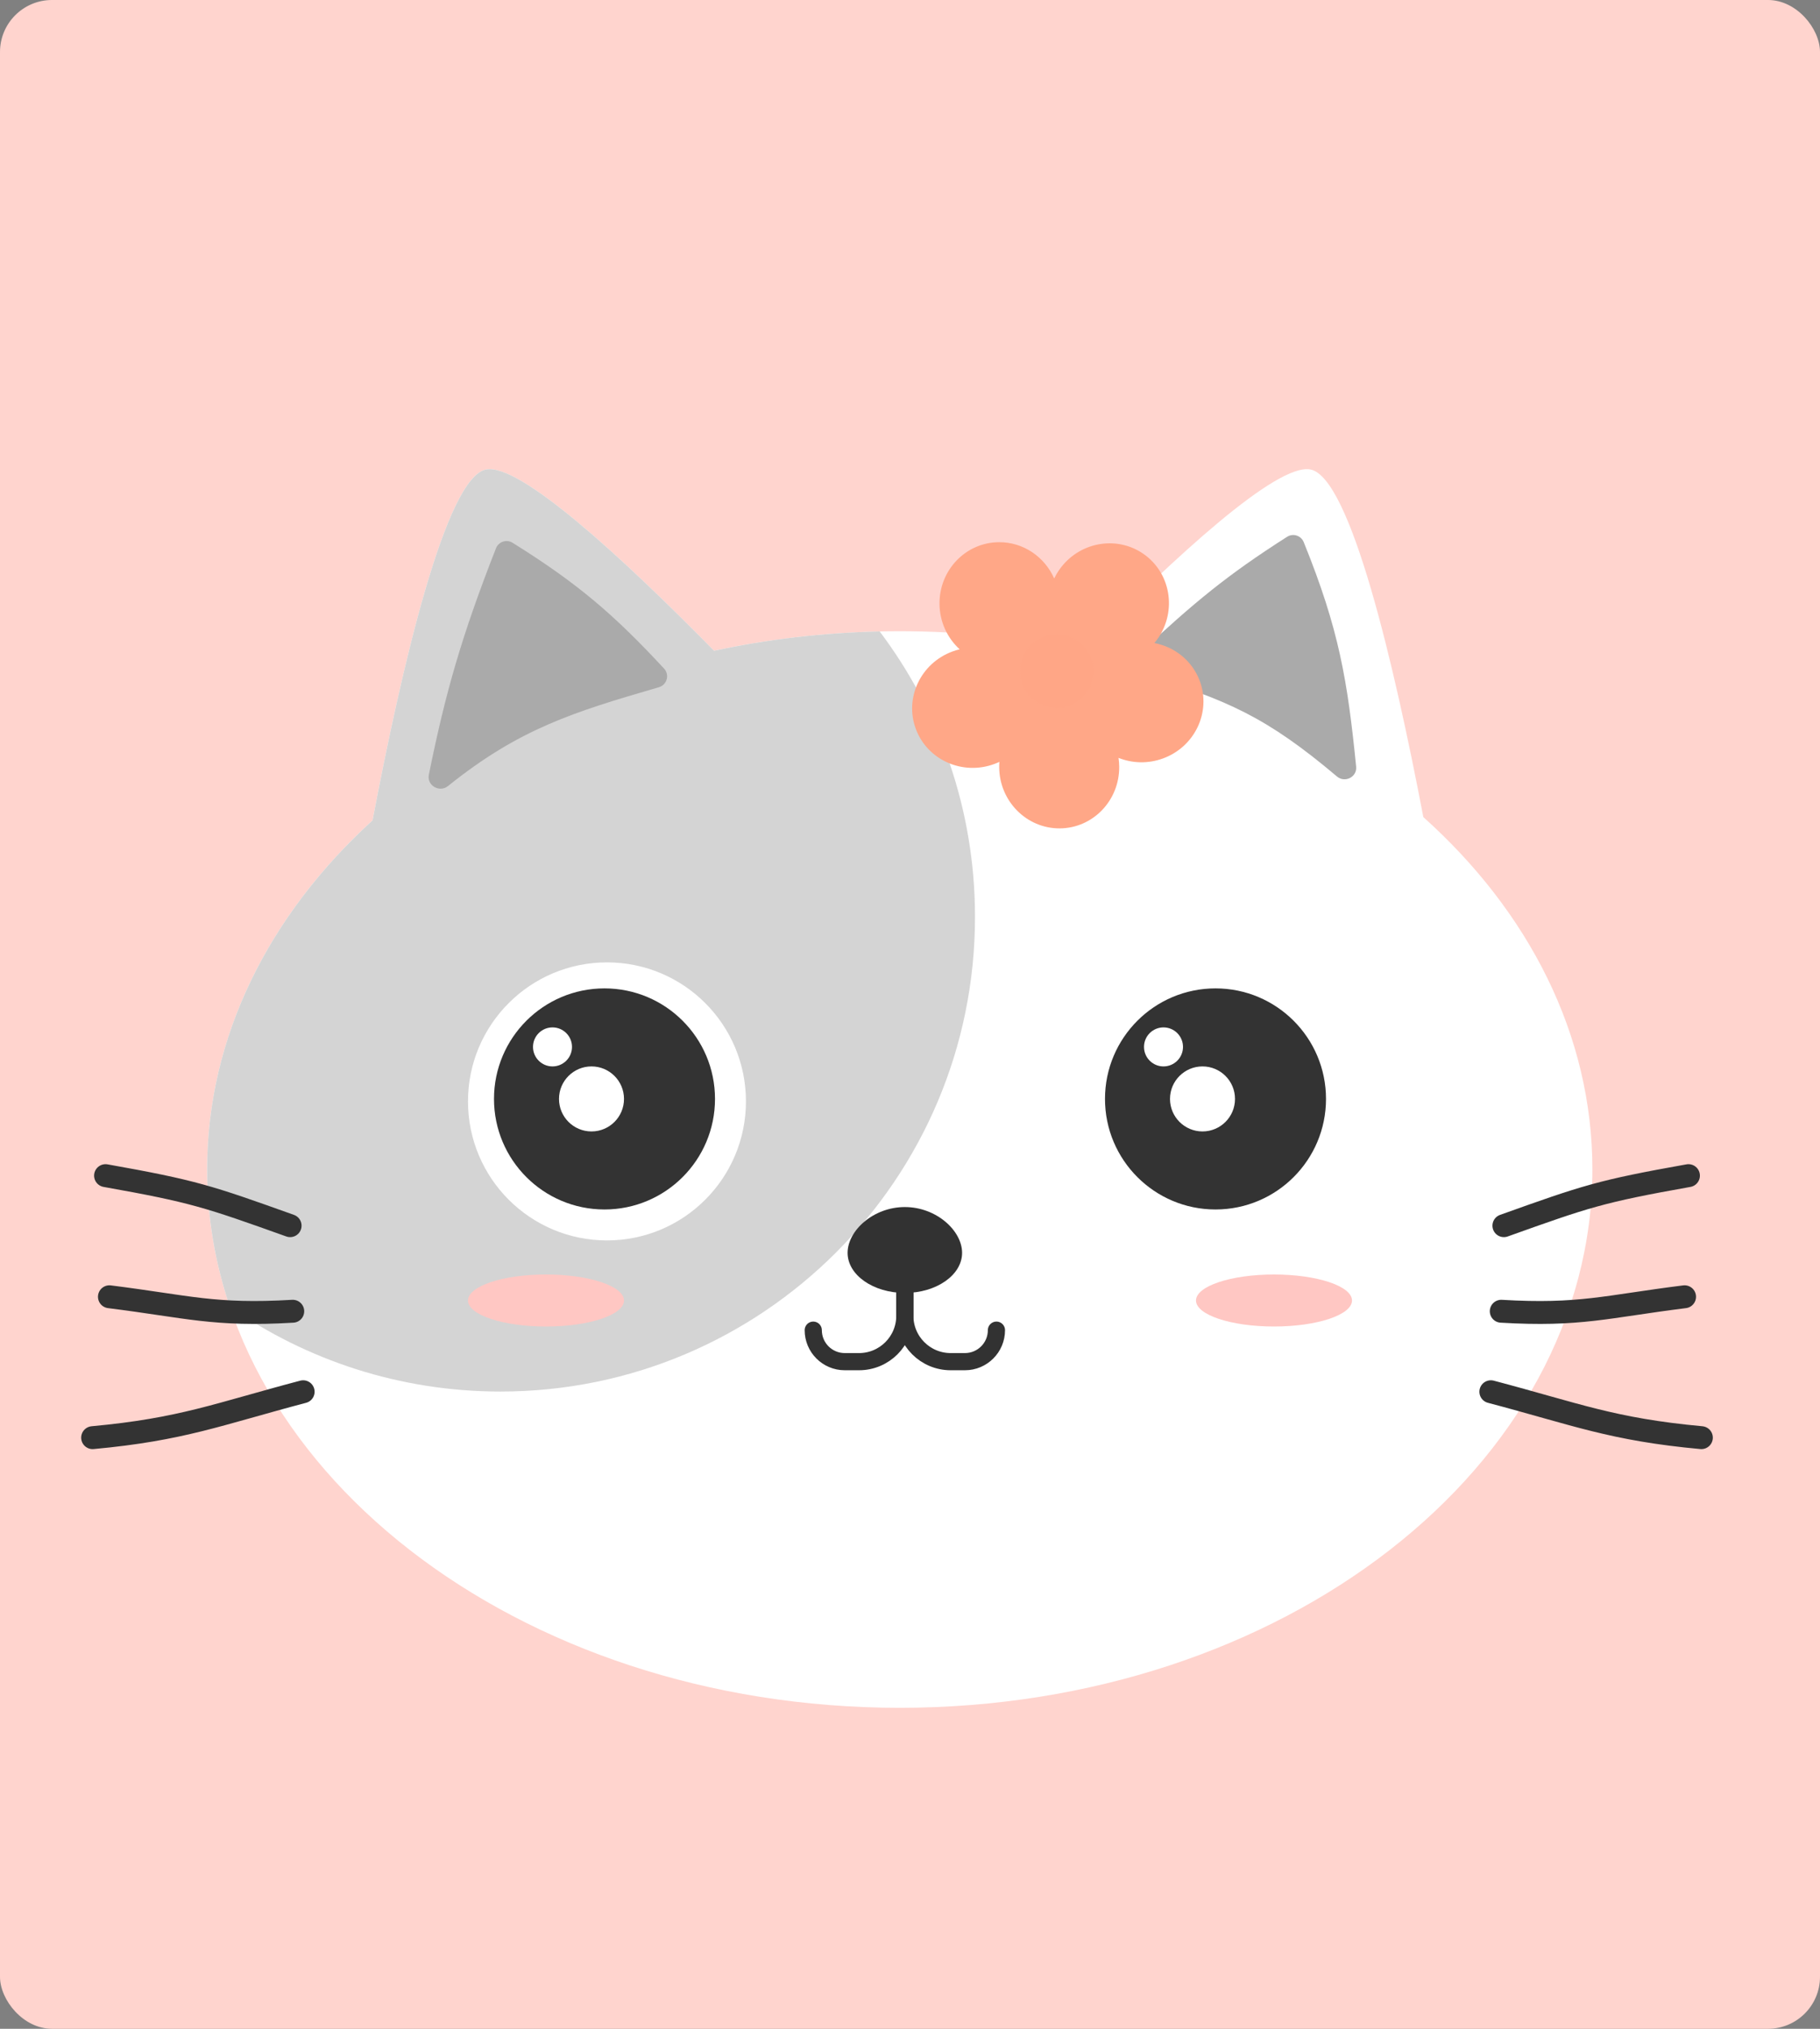 <svg width="140" height="156" viewBox="0 0 140 156" fill="none" xmlns="http://www.w3.org/2000/svg">
<rect x="0" y="0" width="140" height="156" fill="#808080" stroke="none"/>
<rect width="140" height="156" rx="4" fill="#FFD4CE"/>
<path fill-rule="evenodd" clip-rule="evenodd" d="M54.931 50.039C47.737 42.726 39.98 35.624 37.402 36.097C34.29 36.667 30.893 51.329 28.657 63.081C20.722 70.309 15.932 79.683 15.932 89.927C15.932 112.787 39.786 131.318 69.212 131.318C98.638 131.318 122.492 112.787 122.492 89.927C122.492 79.563 117.589 70.089 109.487 62.828C107.25 51.12 103.88 36.663 100.79 36.097C98.217 35.625 90.484 42.7 83.301 49.998C78.814 49.045 74.089 48.536 69.212 48.536C64.265 48.536 59.476 49.059 54.931 50.039Z" fill="white"/>
<g style="mix-blend-mode:multiply">
<path fill-rule="evenodd" clip-rule="evenodd" d="M38.5 107C58.658 107 75 90.658 75 70.5C75 62.262 72.271 54.661 67.667 48.553C63.267 48.65 59.001 49.162 54.931 50.039C47.737 42.726 39.98 35.624 37.402 36.097C34.29 36.667 30.893 51.329 28.657 63.081C20.722 70.309 15.932 79.683 15.932 89.927C15.932 93.575 16.54 97.114 17.68 100.484C23.585 104.592 30.762 107 38.5 107Z" fill="#D4D4D4"/>
</g>
<path d="M115.684 94.246C122.01 91.984 123.107 91.605 129.881 90.398" stroke="#333333" stroke-width="1.761" stroke-linecap="round" stroke-linejoin="round"/>
<path d="M114.68 107.015C121.263 108.752 124.006 109.913 130.875 110.546" stroke="#333333" stroke-width="1.761" stroke-linecap="round" stroke-linejoin="round"/>
<path d="M115.48 100.826C121.531 101.183 123.541 100.469 129.583 99.712" stroke="#333333" stroke-width="1.761" stroke-linecap="round" stroke-linejoin="round"/>
<path d="M22.317 94.246C15.99 91.984 14.893 91.605 8.119 90.398" stroke="#333333" stroke-width="1.761" stroke-linecap="round" stroke-linejoin="round"/>
<path d="M23.32 107.015C16.737 108.752 13.994 109.913 7.125 110.546" stroke="#333333" stroke-width="1.761" stroke-linecap="round" stroke-linejoin="round"/>
<path d="M22.52 100.826C16.469 101.183 14.459 100.469 8.417 99.712" stroke="#333333" stroke-width="1.761" stroke-linecap="round" stroke-linejoin="round"/>
<circle cx="46.69" cy="84.69" r="10.69" fill="white"/>
<circle cx="46.5" cy="84.5" r="8.5" fill="#333333"/>
<circle cx="42.5" cy="80.5" r="1.5" fill="white"/>
<circle cx="45.5" cy="84.5" r="2.5" fill="white"/>
<circle cx="93.69" cy="84.69" r="10.69" fill="white"/>
<circle cx="93.5" cy="84.5" r="8.5" fill="#333333"/>
<circle cx="89.5" cy="80.5" r="1.5" fill="white"/>
<circle cx="92.5" cy="84.5" r="2.5" fill="white"/>
<path d="M69.603 95.015V101.18C69.603 103.125 68.026 104.702 66.081 104.702H64.98C63.642 104.702 62.558 103.618 62.558 102.281V102.281" stroke="#323232" stroke-width="1.321" stroke-linecap="round" stroke-linejoin="round"/>
<path d="M69.603 95.015V101.18C69.603 103.125 71.181 104.702 73.126 104.702H74.227C75.564 104.702 76.649 103.618 76.649 102.281V102.281" stroke="#323232" stroke-width="1.321" stroke-linecap="round" stroke-linejoin="round"/>
<path d="M74.007 96.336C74.007 98.038 72.035 99.418 69.603 99.418C67.172 99.418 65.2 98.038 65.2 96.336C65.2 94.634 67.172 92.814 69.603 92.814C72.035 92.814 74.007 94.634 74.007 96.336Z" fill="#323232"/>
<path d="M32.987 59.576C34.287 53.142 35.546 48.814 38.152 42.159C38.351 41.651 38.963 41.446 39.425 41.734C44.475 44.878 47.252 47.285 51.082 51.408C51.526 51.886 51.306 52.662 50.681 52.844C44.055 54.767 39.939 56.047 34.46 60.442C33.806 60.967 32.821 60.398 32.987 59.576Z" fill="#AAAAAA"/>
<path d="M104.319 58.95C103.655 52.354 103.024 48.432 100.284 41.682C100.08 41.179 99.469 40.983 99.011 41.275C94.433 44.187 91.82 46.348 87.533 50.357C87.035 50.822 87.234 51.652 87.887 51.847C94.391 53.788 97.469 55.169 102.845 59.709C103.456 60.225 104.399 59.745 104.319 58.95Z" fill="#AAAAAA"/>
<ellipse cx="42" cy="100" rx="6" ry="2" fill="#FFC7C3"/>
<ellipse cx="98" cy="100" rx="6" ry="2" fill="#FFC7C3"/>
<path d="M88.797 49.447C88.893 49.333 88.985 49.213 89.071 49.088C90.55 46.946 90.047 44.033 87.947 42.583C85.847 41.133 82.945 41.694 81.466 43.836C81.323 44.044 81.198 44.259 81.091 44.48C80.36 42.828 78.73 41.682 76.846 41.691C74.297 41.704 72.248 43.826 72.269 46.432C72.28 47.822 72.878 49.068 73.82 49.927C73.633 49.971 73.447 50.028 73.262 50.096C70.818 50.999 69.559 53.668 70.45 56.056C71.341 58.444 74.046 59.648 76.49 58.744C76.622 58.696 76.751 58.642 76.876 58.583C76.865 58.721 76.86 58.86 76.861 59.001C76.883 61.607 78.966 63.709 81.516 63.697C84.065 63.684 86.114 61.561 86.093 58.955C86.091 58.724 86.073 58.496 86.039 58.274C87.095 58.697 88.315 58.743 89.476 58.314C91.92 57.411 93.179 54.742 92.288 52.354C91.706 50.794 90.349 49.739 88.797 49.447Z" fill="#FFA787"/>
<g style="mix-blend-mode:multiply">
<circle cx="81.291" cy="51.606" r="2.832" transform="rotate(34.626 81.291 51.606)" fill="#FFA787" fill-opacity="0.5"/>
</g>
</svg>
